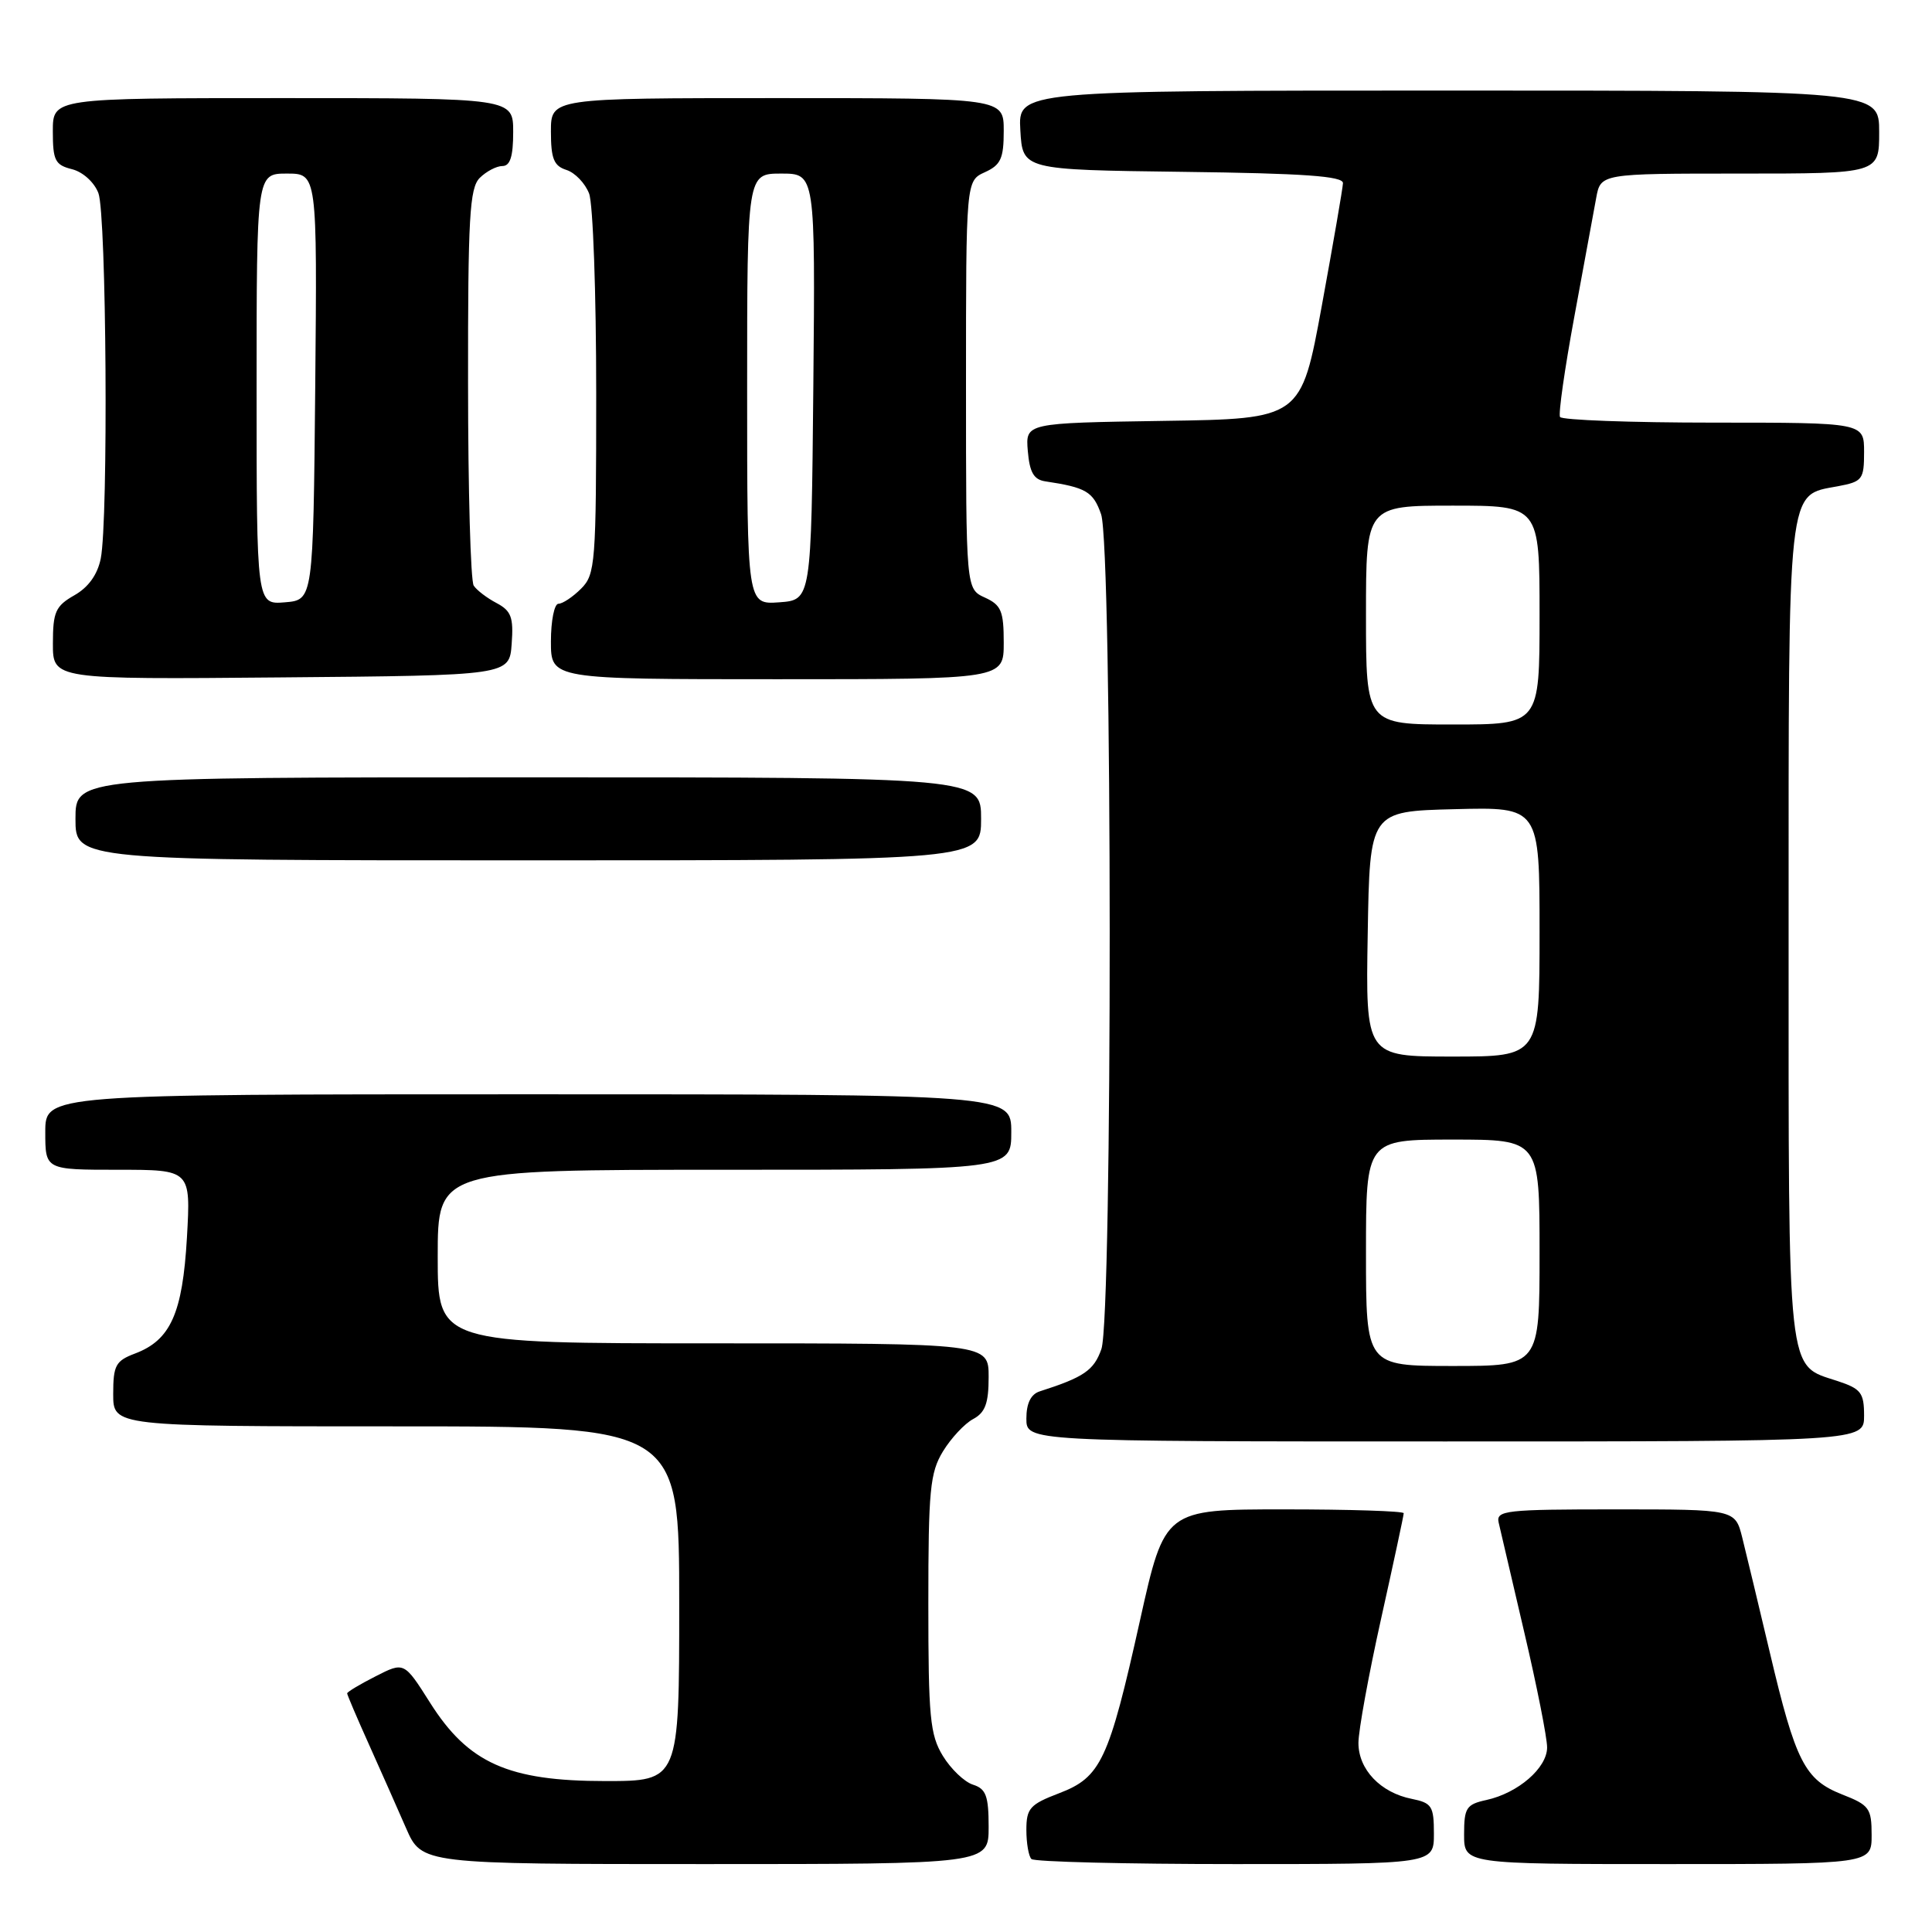 <?xml version="1.0" encoding="UTF-8" standalone="no"?>
<!DOCTYPE svg PUBLIC "-//W3C//DTD SVG 1.1//EN" "http://www.w3.org/Graphics/SVG/1.1/DTD/svg11.dtd" >
<svg xmlns="http://www.w3.org/2000/svg" xmlns:xlink="http://www.w3.org/1999/xlink" version="1.1" viewBox="0 0 256 256">
 <g >
 <path fill="currentColor"
d=" M 131.00 242.07 C 131.00 237.96 130.65 237.03 128.93 236.48 C 127.79 236.12 125.99 234.40 124.93 232.66 C 123.23 229.87 123.01 227.53 123.01 212.50 C 123.01 197.43 123.23 195.14 124.95 192.31 C 126.02 190.56 127.82 188.63 128.95 188.03 C 130.55 187.17 131.00 185.94 131.00 182.46 C 131.00 178.00 131.00 178.00 94.50 178.00 C 58.00 178.00 58.00 178.00 58.00 166.50 C 58.00 155.00 58.00 155.00 96.00 155.00 C 134.00 155.00 134.00 155.00 134.00 150.00 C 134.00 145.00 134.00 145.00 70.00 145.00 C 6.00 145.00 6.00 145.00 6.00 150.00 C 6.00 155.00 6.00 155.00 15.64 155.00 C 25.28 155.00 25.28 155.00 24.77 163.98 C 24.19 174.02 22.61 177.57 17.89 179.35 C 15.32 180.32 15.00 180.92 15.00 184.72 C 15.00 189.00 15.00 189.00 52.50 189.00 C 90.00 189.00 90.00 189.00 90.00 212.50 C 90.00 236.00 90.00 236.00 80.20 236.00 C 67.35 236.00 62.05 233.63 56.98 225.61 C 53.55 220.19 53.55 220.19 49.77 222.12 C 47.70 223.17 46.00 224.19 46.00 224.38 C 46.00 224.57 47.29 227.60 48.87 231.11 C 50.45 234.63 52.67 239.64 53.81 242.25 C 55.89 247.00 55.89 247.00 93.44 247.00 C 131.00 247.00 131.00 247.00 131.00 242.07 Z  M 190.00 242.97 C 190.00 239.32 189.73 238.90 187.07 238.36 C 182.93 237.54 180.00 234.47 180.00 230.95 C 180.00 229.32 181.35 221.92 183.00 214.50 C 184.65 207.08 186.00 200.79 186.00 200.51 C 186.00 200.23 178.87 200.00 170.17 200.00 C 154.33 200.00 154.33 200.00 151.06 214.69 C 146.92 233.29 145.88 235.50 140.32 237.62 C 136.47 239.09 136.00 239.62 136.00 242.47 C 136.00 244.23 136.30 245.97 136.67 246.33 C 137.03 246.70 149.18 247.00 163.67 247.00 C 190.00 247.00 190.00 247.00 190.00 242.97 Z  M 248.00 243.15 C 248.00 239.60 247.69 239.18 244.08 237.77 C 239.14 235.82 237.93 233.45 234.52 219.00 C 233.02 212.68 231.38 205.81 230.86 203.75 C 229.92 200.00 229.92 200.00 214.06 200.00 C 199.46 200.00 198.22 200.14 198.58 201.75 C 198.80 202.71 200.33 209.29 201.99 216.36 C 203.65 223.43 205.00 230.26 205.00 231.54 C 205.00 234.26 201.16 237.59 196.95 238.51 C 194.29 239.09 194.00 239.55 194.00 243.08 C 194.00 247.00 194.00 247.00 221.00 247.00 C 248.00 247.00 248.00 247.00 248.00 243.15 Z  M 247.00 187.58 C 247.00 184.55 246.59 184.02 243.50 183.00 C 236.72 180.76 237.00 183.33 237.00 123.50 C 237.00 63.56 236.76 65.70 243.53 64.43 C 246.78 63.82 247.00 63.54 247.00 59.89 C 247.00 56.00 247.00 56.00 227.06 56.00 C 216.09 56.00 206.93 55.66 206.71 55.25 C 206.48 54.84 207.33 48.88 208.60 42.00 C 209.87 35.12 211.17 28.04 211.50 26.25 C 212.09 23.00 212.09 23.00 230.55 23.00 C 249.00 23.00 249.00 23.00 249.00 17.50 C 249.00 12.00 249.00 12.00 191.95 12.00 C 134.90 12.00 134.90 12.00 135.20 17.25 C 135.50 22.50 135.50 22.50 156.75 22.77 C 172.79 22.97 177.99 23.34 177.95 24.27 C 177.92 24.95 176.66 32.25 175.15 40.50 C 172.40 55.50 172.40 55.50 154.14 55.77 C 135.88 56.05 135.88 56.05 136.19 59.76 C 136.43 62.59 136.98 63.55 138.50 63.78 C 143.91 64.59 144.85 65.14 145.90 68.14 C 147.40 72.45 147.43 174.46 145.94 178.76 C 144.95 181.58 143.63 182.49 137.75 184.37 C 136.59 184.75 136.00 185.96 136.00 187.97 C 136.00 191.00 136.00 191.00 191.50 191.00 C 247.00 191.00 247.00 191.00 247.00 187.58 Z  M 130.00 108.50 C 130.00 103.00 130.00 103.00 70.00 103.00 C 10.00 103.00 10.00 103.00 10.00 108.50 C 10.00 114.00 10.00 114.00 70.00 114.00 C 130.00 114.00 130.00 114.00 130.00 108.50 Z  M 67.80 85.31 C 68.06 81.80 67.74 80.94 65.80 79.91 C 64.54 79.25 63.17 78.21 62.77 77.60 C 62.36 77.00 62.02 64.94 62.02 50.82 C 62.00 28.80 62.22 24.92 63.57 23.57 C 64.44 22.71 65.79 22.00 66.57 22.00 C 67.60 22.00 68.00 20.73 68.00 17.50 C 68.00 13.00 68.00 13.00 37.50 13.00 C 7.00 13.00 7.00 13.00 7.00 17.39 C 7.00 21.26 7.30 21.86 9.54 22.42 C 10.98 22.78 12.49 24.15 13.04 25.59 C 14.11 28.42 14.37 68.89 13.35 74.01 C 12.92 76.14 11.71 77.83 9.85 78.88 C 7.36 80.30 7.01 81.08 7.01 85.26 C 7.00 90.03 7.00 90.03 37.25 89.76 C 67.50 89.50 67.50 89.50 67.80 85.31 Z  M 133.00 85.16 C 133.00 80.97 132.67 80.17 130.50 79.18 C 128.00 78.04 128.00 78.04 128.00 51.00 C 128.00 23.96 128.00 23.96 130.50 22.82 C 132.61 21.86 133.00 21.00 133.00 17.34 C 133.00 13.00 133.00 13.00 103.00 13.00 C 73.00 13.00 73.00 13.00 73.00 17.43 C 73.00 21.03 73.39 21.99 75.06 22.52 C 76.19 22.88 77.54 24.29 78.06 25.65 C 78.58 27.01 79.00 38.90 79.00 52.07 C 79.00 74.67 78.89 76.11 77.00 78.00 C 75.90 79.10 74.55 80.00 74.00 80.00 C 73.45 80.00 73.00 82.25 73.00 85.00 C 73.00 90.00 73.00 90.00 103.00 90.00 C 133.00 90.00 133.00 90.00 133.00 85.16 Z  M 181.00 166.00 C 181.00 151.00 181.00 151.00 192.50 151.00 C 204.00 151.00 204.00 151.00 204.00 166.00 C 204.00 181.00 204.00 181.00 192.50 181.00 C 181.00 181.00 181.00 181.00 181.00 166.00 Z  M 181.23 123.75 C 181.50 107.50 181.50 107.50 192.75 107.22 C 204.00 106.93 204.00 106.93 204.00 123.47 C 204.00 140.00 204.00 140.00 192.48 140.00 C 180.95 140.00 180.95 140.00 181.23 123.75 Z  M 181.00 81.50 C 181.00 67.00 181.00 67.00 192.50 67.00 C 204.00 67.00 204.00 67.00 204.00 81.50 C 204.00 96.00 204.00 96.00 192.50 96.00 C 181.00 96.00 181.00 96.00 181.00 81.50 Z  M 34.00 51.56 C 34.00 23.00 34.00 23.00 38.02 23.00 C 42.03 23.00 42.03 23.00 41.77 51.25 C 41.50 79.50 41.50 79.50 37.75 79.81 C 34.00 80.12 34.00 80.12 34.00 51.56 Z  M 99.00 51.56 C 99.00 23.00 99.00 23.00 103.52 23.00 C 108.03 23.00 108.03 23.00 107.77 51.25 C 107.50 79.50 107.50 79.50 103.25 79.81 C 99.00 80.11 99.00 80.11 99.00 51.56 Z "/>
</g>
</svg>